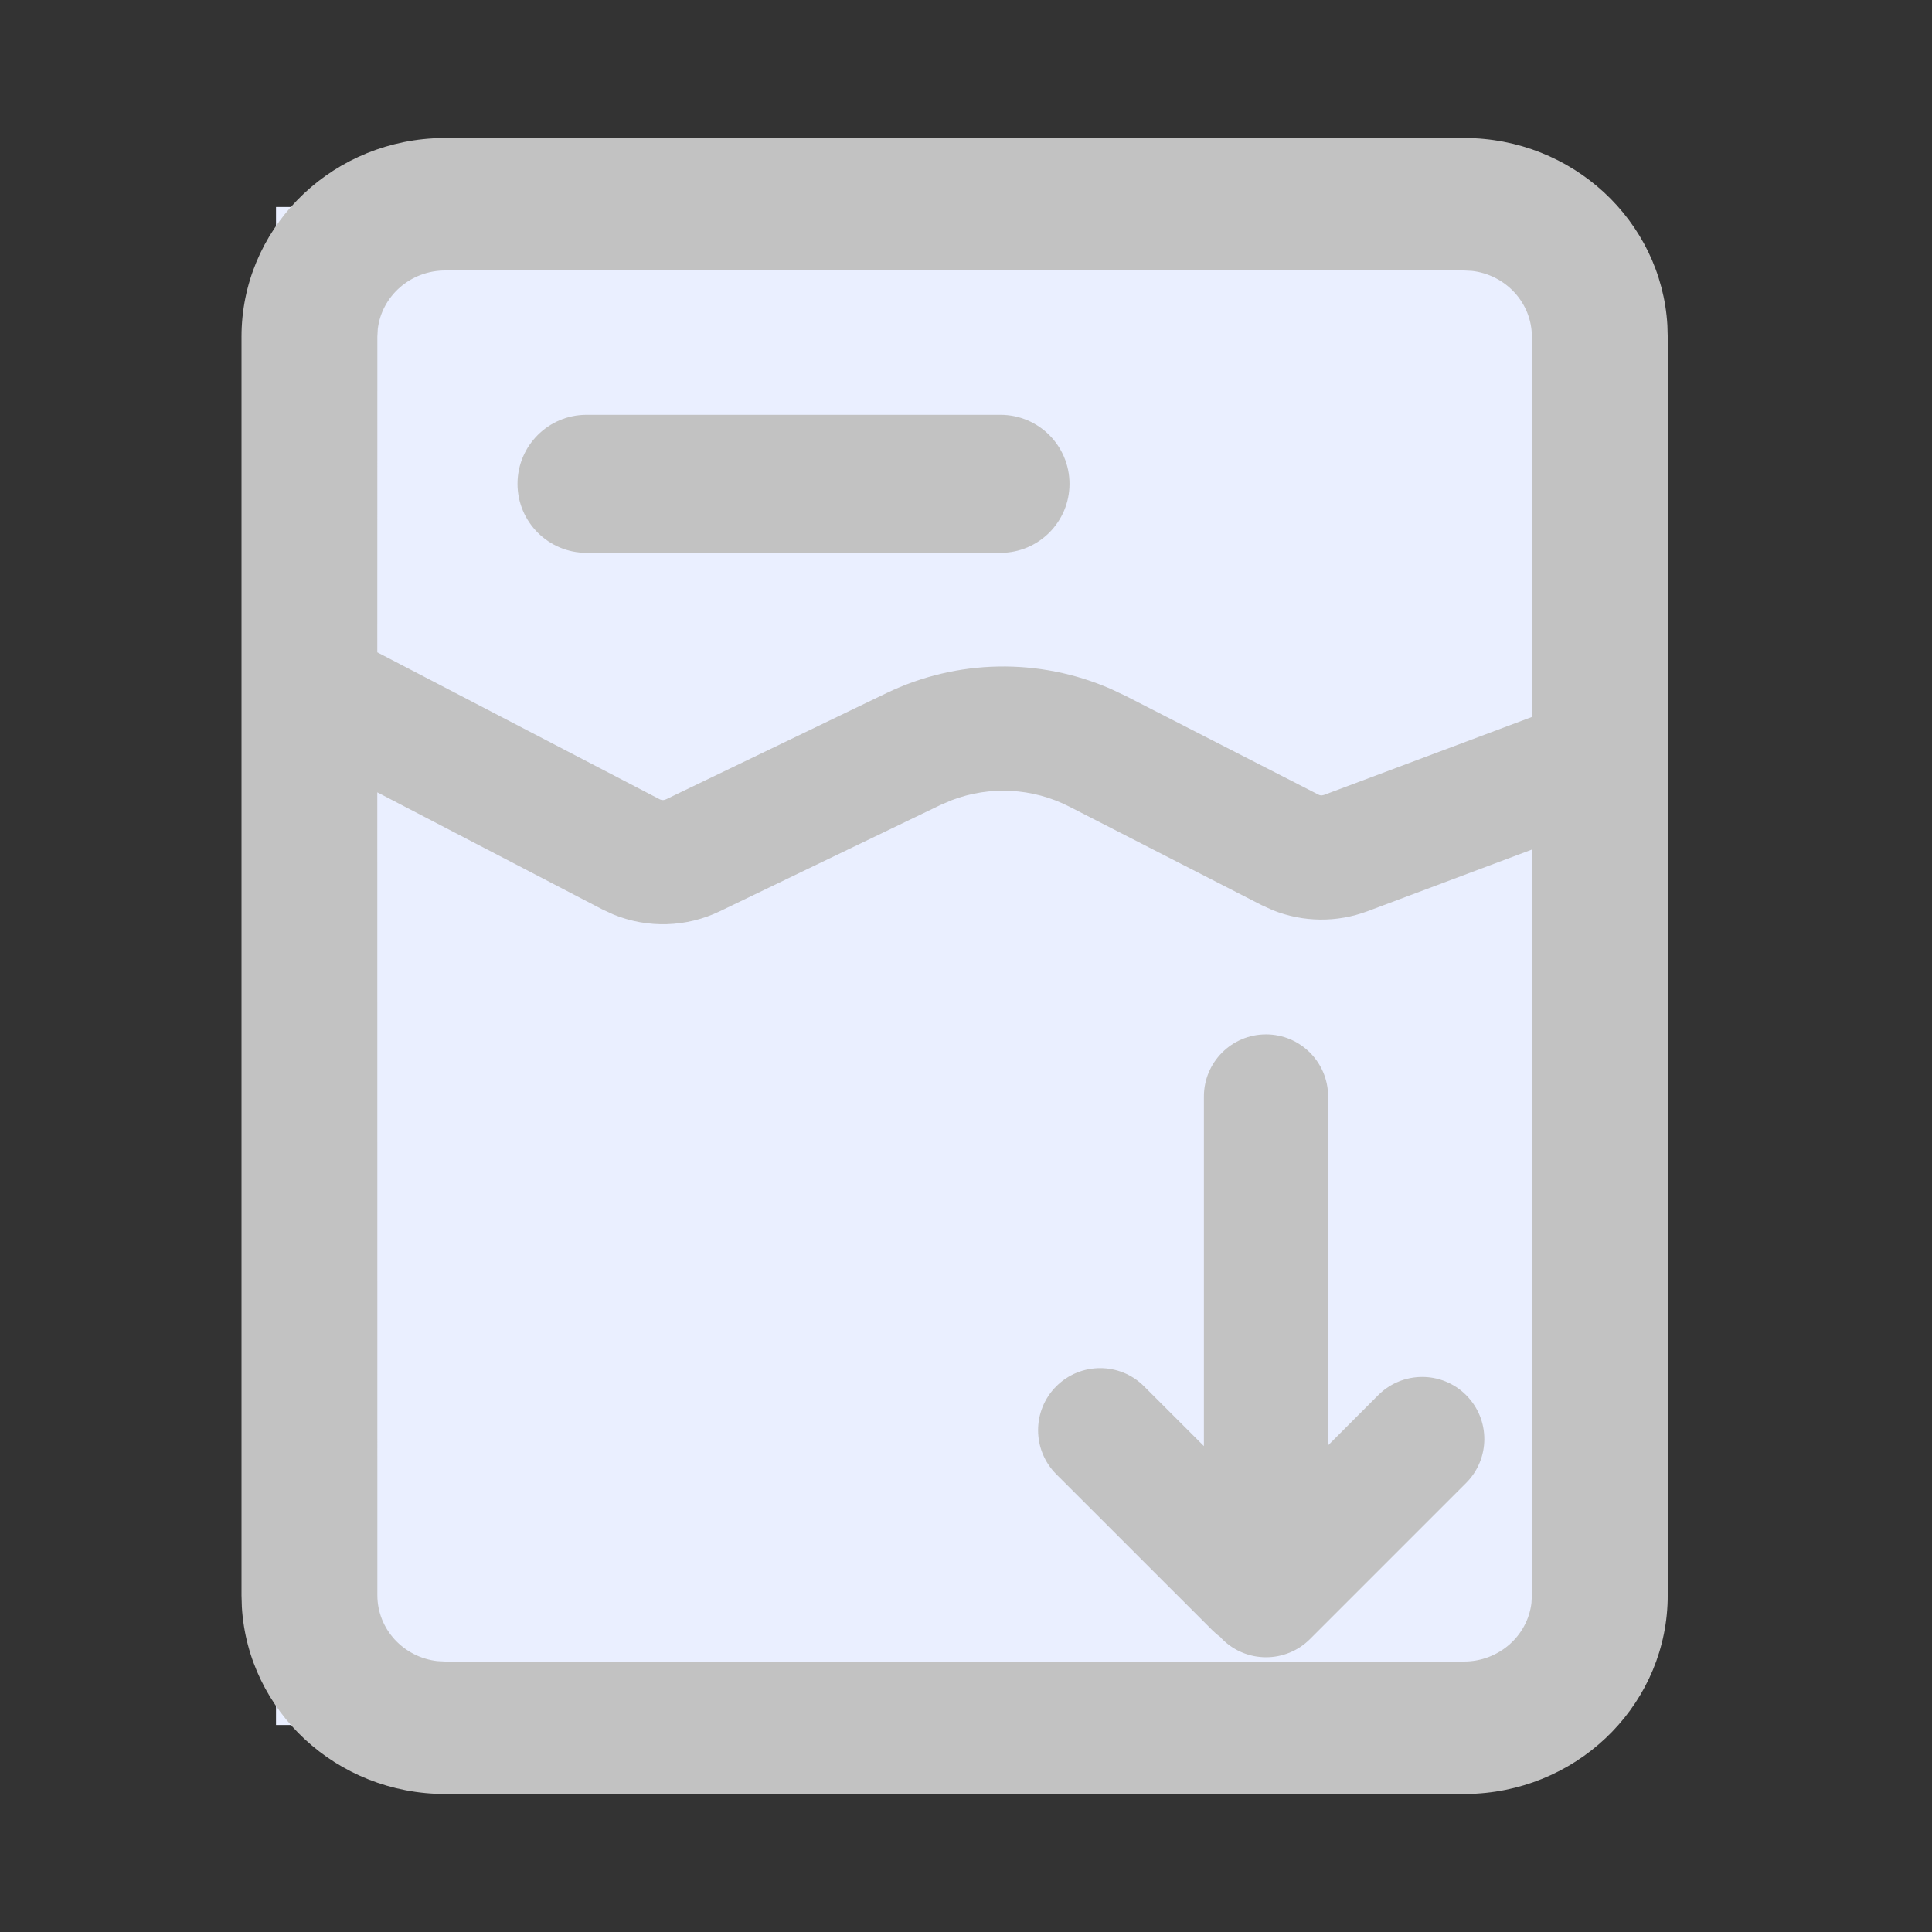 <?xml version="1.0" encoding="UTF-8"?>
<svg width="28px" height="28px" viewBox="0 0 28 28" version="1.1" xmlns="http://www.w3.org/2000/svg" xmlns:xlink="http://www.w3.org/1999/xlink">
    <rect x="0" y="0" width="28" height="28" fill="#333333" stroke="none"/>
    <!-- Generator: Sketch 63 (92445) - https://sketch.com -->
    <title>分片文件下载-点击前状态备份 4</title>
    <desc>Created with Sketch.</desc>
    <g id="后台设计" stroke="none" stroke-width="1" fill="none" fill-rule="evenodd">
        <g id="联机服务调度-各种图标状态" transform="translate(-320, -391)">
            <g id="编组-8" transform="translate(290, 358)">
                <g id="分片文件下载-加载失败状态备份-4" transform="translate(30, 33)">
                    <g id="编组-16">
                        <rect id="矩形" fill="#EAEFFF" x="4" y="3" width="19" height="22"></rect>
                        <g id="编组-12" transform="translate(3.5, 2)" fill="#c2c2c2" fill-rule="nonzero">
                            <path d="M17.717,0 C19.29,0 20.575,1.199 20.665,2.711 L20.67,2.88 L20.67,21.12 C20.67,22.654 19.441,23.908 17.891,23.995 L17.717,24 L2.953,24 C1.38,24 0.095,22.801 0.005,21.289 L4.61852778e-13,21.12 L4.61852778e-13,2.88 C4.61852778e-13,1.346 1.229,0.092 2.779,0.005 L2.953,0 L17.717,0 Z M10.293,9.597 L10.129,9.667 L6.932,11.207 C6.446,11.441 5.887,11.456 5.393,11.255 L5.23,11.18 L1.968,9.483 L1.969,21.12 C1.969,21.612 2.349,22.018 2.838,22.074 L2.953,22.08 L17.717,22.08 C18.222,22.08 18.638,21.709 18.695,21.232 L18.701,21.12 L18.701,10.313 L16.32,11.206 C15.875,11.373 15.386,11.367 14.948,11.192 L14.787,11.119 L11.997,9.69 C11.465,9.418 10.846,9.386 10.293,9.597 Z M14.848,12.991 C15.345,12.991 15.748,13.394 15.748,13.891 L15.748,18.947 L16.475,18.219 C16.827,17.868 17.397,17.868 17.748,18.219 C18.1,18.571 18.1,19.14 17.748,19.492 L15.485,21.755 C15.134,22.106 14.564,22.106 14.213,21.755 L14.184,21.723 C14.144,21.695 14.107,21.663 14.071,21.627 L11.808,19.365 C11.457,19.013 11.457,18.443 11.808,18.092 C12.16,17.74 12.73,17.74 13.081,18.092 L13.948,18.958 L13.948,13.891 C13.948,13.394 14.351,12.991 14.848,12.991 Z M17.717,1.92 L2.953,1.92 C2.448,1.92 2.032,2.291 1.975,2.768 L1.969,2.88 L1.968,7.454 L6.061,9.584 C6.08,9.593 6.101,9.597 6.121,9.594 L6.151,9.585 L9.348,8.045 C10.374,7.551 11.561,7.532 12.598,7.984 L12.818,8.088 L15.607,9.516 C15.624,9.525 15.642,9.529 15.661,9.527 L15.688,9.521 L18.701,8.391 L18.701,2.88 C18.701,2.388 18.321,1.982 17.832,1.926 L17.717,1.92 Z M11,4.012 C11.552,4.012 12,4.46 12,5.012 C12,5.564 11.552,6.012 11,6.012 L5,6.012 C4.448,6.012 4,5.564 4,5.012 C4,4.46 4.448,4.012 5,4.012 L11,4.012 Z" id="形状结合"></path>
                        </g>
                    </g>
                </g>
            </g>
        </g>
    </g>
</svg>